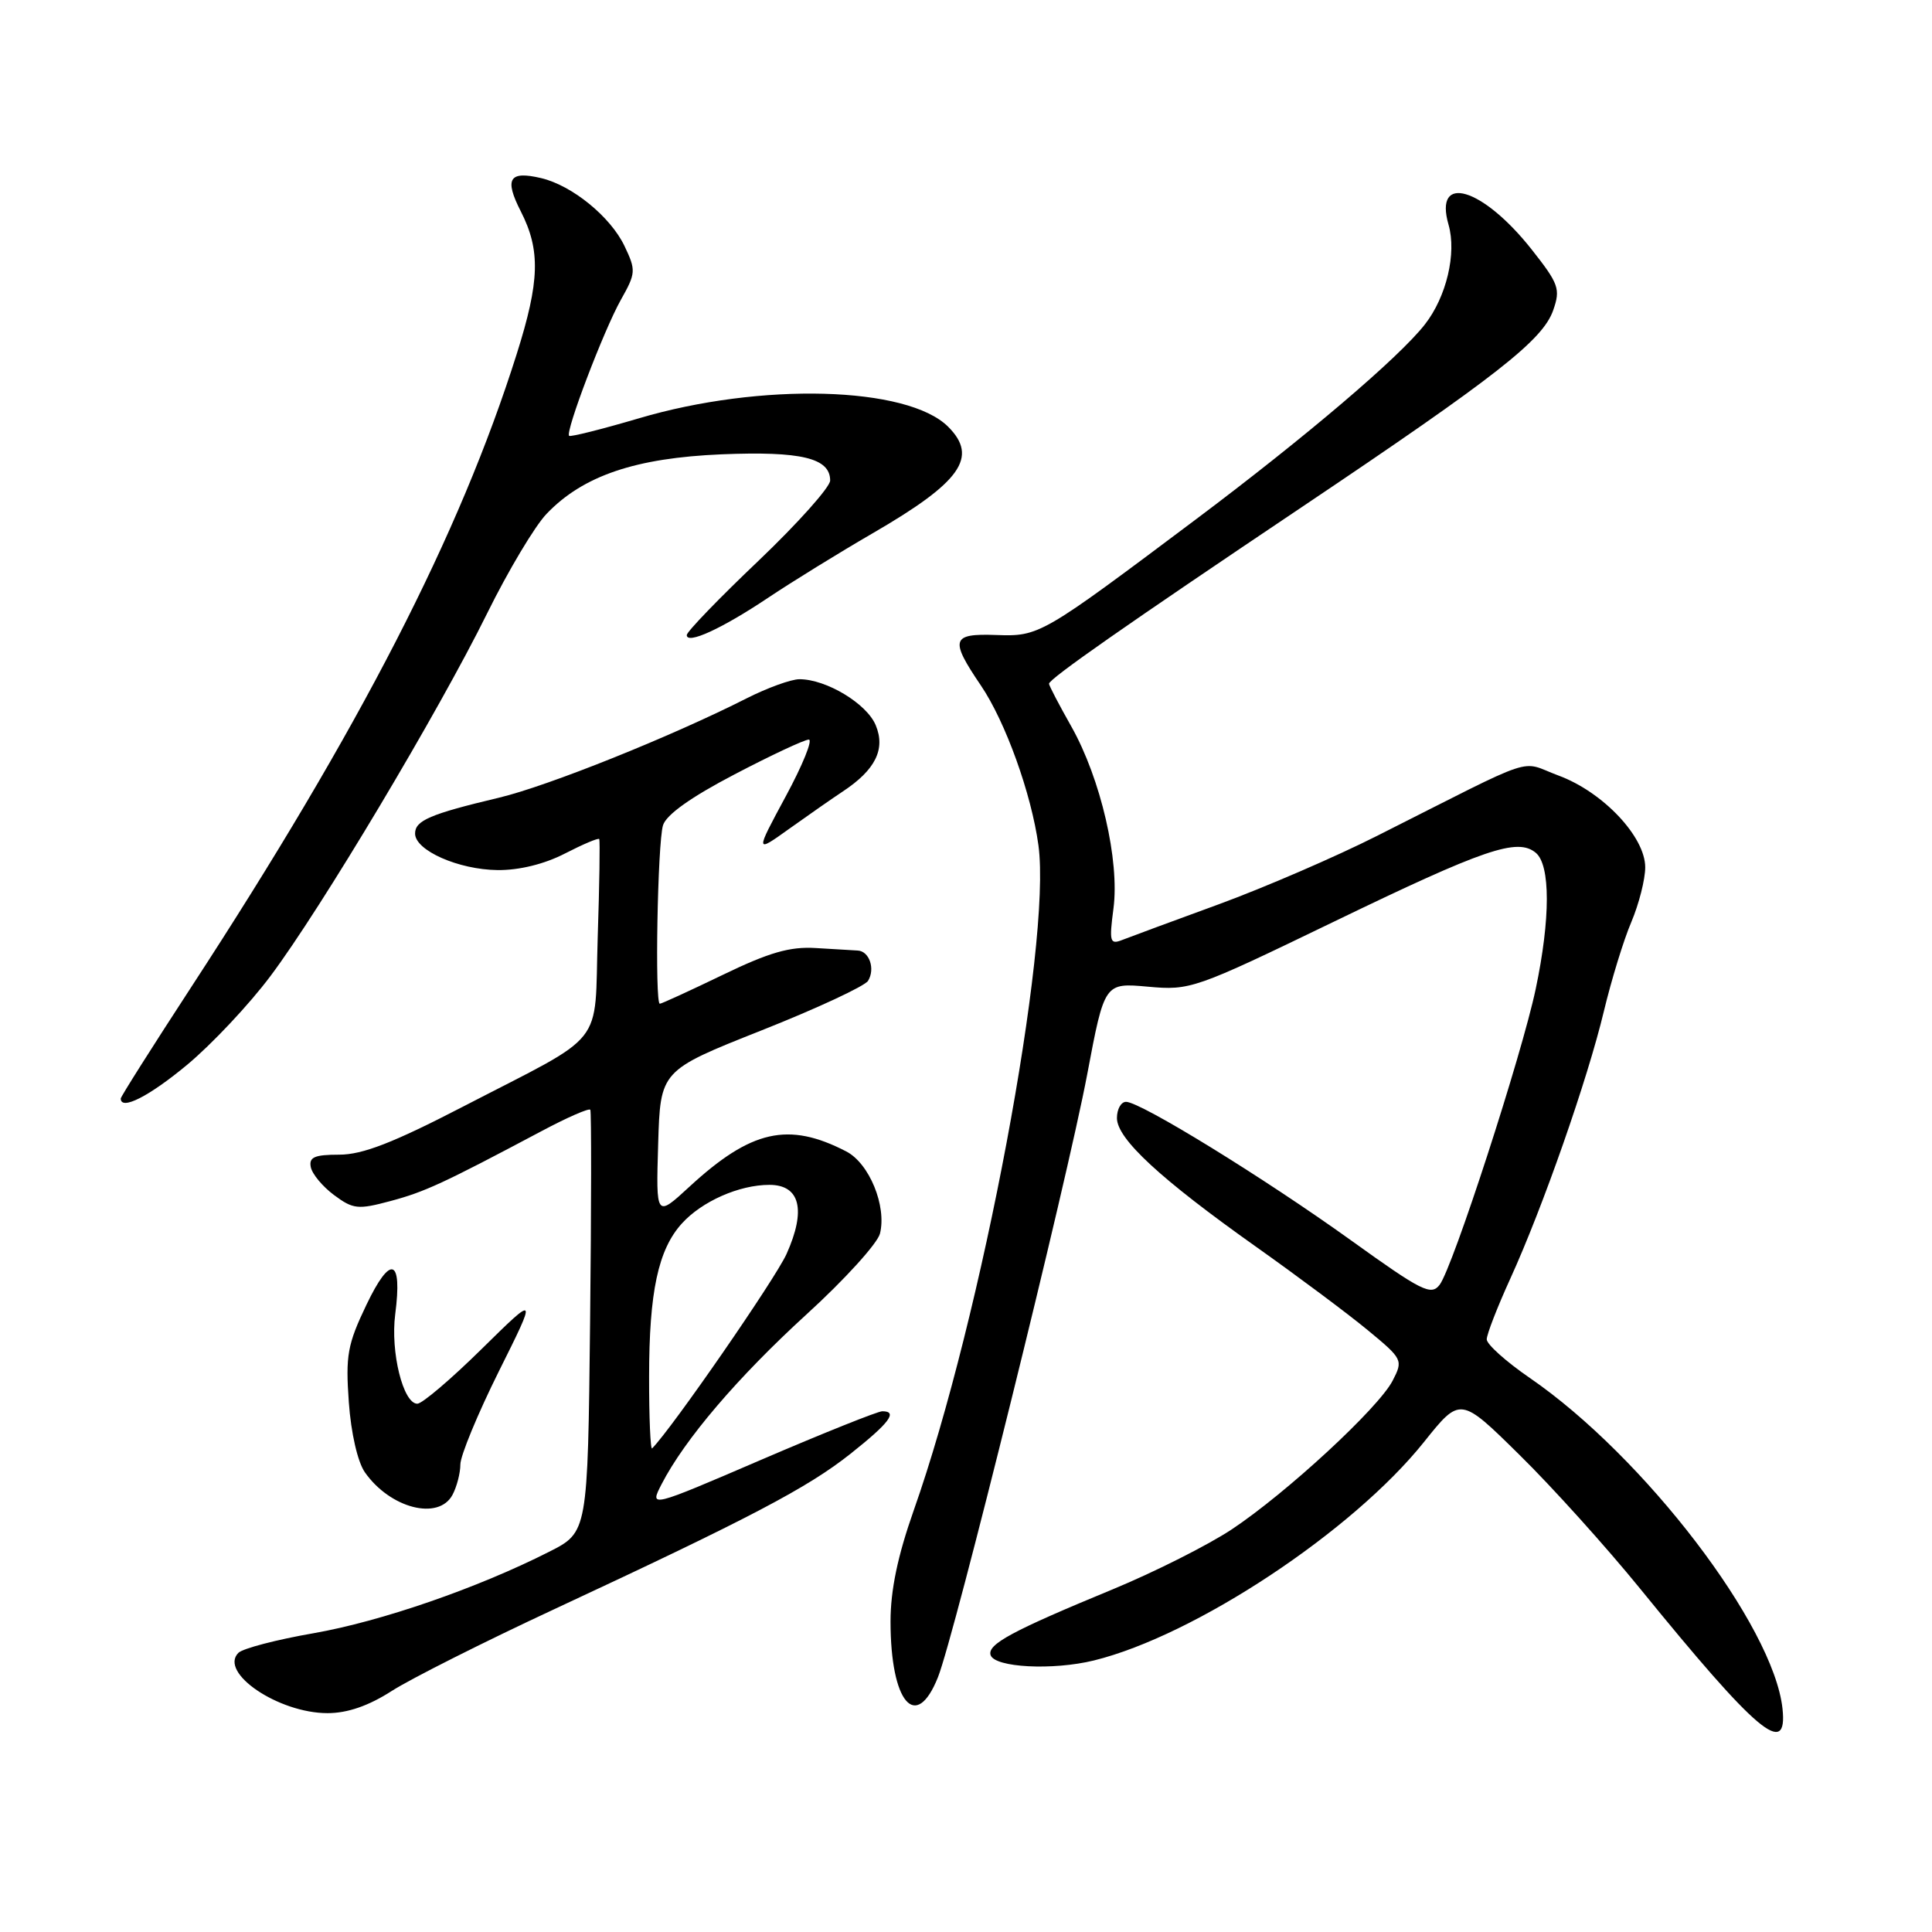 <?xml version="1.0" encoding="UTF-8" standalone="no"?>
<!DOCTYPE svg PUBLIC "-//W3C//DTD SVG 1.1//EN" "http://www.w3.org/Graphics/SVG/1.1/DTD/svg11.dtd" >
<svg xmlns="http://www.w3.org/2000/svg" xmlns:xlink="http://www.w3.org/1999/xlink" version="1.1" viewBox="0 0 256 256">
 <g >
 <path fill="currentColor"
d=" M 236.19 226.40 C 235.01 215.43 217.87 193.00 202.70 182.58 C 199.57 180.43 197.00 178.13 197.00 177.47 C 197.00 176.81 198.41 173.18 200.14 169.39 C 204.45 159.93 210.36 143.03 212.52 134.00 C 213.51 129.88 215.14 124.55 216.16 122.17 C 217.17 119.78 218.00 116.52 218.00 114.92 C 218.00 110.87 212.39 104.93 206.50 102.76 C 201.17 100.79 204.30 99.75 182.50 110.74 C 177.00 113.52 167.55 117.60 161.50 119.82 C 155.45 122.03 149.69 124.16 148.70 124.55 C 147.07 125.19 146.96 124.80 147.54 120.38 C 148.37 114.04 145.85 103.17 141.96 96.27 C 140.33 93.39 139.00 90.84 139.00 90.60 C 139.00 89.96 149.22 82.81 172.50 67.19 C 198.34 49.84 204.43 45.07 205.81 41.10 C 206.79 38.29 206.55 37.61 202.94 33.04 C 196.44 24.82 189.96 22.90 191.94 29.78 C 193.03 33.58 191.66 39.33 188.81 42.98 C 185.42 47.34 173.01 57.90 158.50 68.79 C 137.91 84.24 137.74 84.34 131.96 84.14 C 126.07 83.93 125.83 84.72 129.96 90.81 C 133.23 95.63 136.67 105.19 137.60 112.02 C 139.37 125.09 130.07 174.69 121.06 200.17 C 118.95 206.16 118.00 210.70 118.00 214.85 C 118.00 225.60 121.36 229.56 124.28 222.25 C 126.47 216.77 141.38 156.55 144.06 142.36 C 146.35 130.22 146.35 130.22 152.10 130.74 C 157.72 131.25 158.27 131.06 176.68 122.16 C 196.74 112.46 201.06 110.98 203.50 113.00 C 205.45 114.62 205.45 121.73 203.49 131.04 C 201.65 139.78 192.50 167.96 190.76 170.24 C 189.63 171.72 188.39 171.09 179.00 164.34 C 167.53 156.10 151.12 146.00 149.21 146.00 C 148.54 146.00 148.00 146.97 148.00 148.15 C 148.00 150.90 153.73 156.20 166.50 165.25 C 172.00 169.15 178.63 174.10 181.23 176.25 C 185.87 180.08 185.94 180.22 184.53 182.95 C 182.66 186.57 170.46 197.84 163.20 202.66 C 160.07 204.73 152.99 208.30 147.45 210.59 C 134.08 216.11 130.80 217.88 131.26 219.31 C 131.81 220.96 139.49 221.36 144.95 220.02 C 158.35 216.72 179.22 202.91 188.68 191.08 C 193.50 185.05 193.50 185.05 201.34 192.78 C 205.66 197.02 212.85 205.00 217.32 210.50 C 232.85 229.60 236.90 233.01 236.19 226.40 Z  M 51.91 224.06 C 54.44 222.44 64.15 217.55 73.50 213.20 C 99.46 201.11 107.03 197.13 112.70 192.63 C 117.87 188.53 119.01 187.00 116.91 187.00 C 116.31 187.00 109.12 189.88 100.93 193.40 C 86.05 199.80 86.05 199.80 87.67 196.65 C 90.72 190.73 97.74 182.50 106.87 174.16 C 111.90 169.58 116.27 164.76 116.60 163.46 C 117.51 159.82 115.19 154.15 112.13 152.57 C 104.46 148.60 99.52 149.72 91.35 157.25 C 86.92 161.33 86.92 161.33 87.21 151.59 C 87.50 141.85 87.50 141.85 100.86 136.55 C 108.21 133.64 114.58 130.67 115.02 129.97 C 116.00 128.38 115.19 126.02 113.64 125.95 C 113.01 125.92 110.51 125.77 108.08 125.62 C 104.65 125.41 101.90 126.21 95.76 129.18 C 91.41 131.28 87.66 133.00 87.43 133.00 C 86.75 133.00 87.13 111.73 87.85 109.36 C 88.27 107.96 91.56 105.62 97.33 102.61 C 102.18 100.07 106.61 98.00 107.17 98.00 C 107.72 98.00 106.35 101.39 104.11 105.53 C 100.05 113.06 100.05 113.06 104.63 109.78 C 107.15 107.98 110.32 105.77 111.68 104.87 C 115.99 102.02 117.36 99.28 116.04 96.10 C 114.86 93.24 109.49 90.00 105.93 90.00 C 104.83 90.00 101.69 91.14 98.94 92.53 C 88.96 97.59 72.56 104.17 66.11 105.70 C 56.99 107.87 55.00 108.72 55.00 110.45 C 55.00 112.69 60.75 115.23 65.93 115.29 C 68.79 115.32 72.13 114.50 74.85 113.10 C 77.24 111.87 79.29 111.00 79.40 111.18 C 79.52 111.36 79.43 117.22 79.20 124.20 C 78.73 139.03 80.61 136.67 61.38 146.62 C 52.11 151.42 48.04 153.00 44.95 153.00 C 41.68 153.00 40.92 153.33 41.18 154.64 C 41.35 155.55 42.74 157.22 44.26 158.35 C 46.79 160.23 47.43 160.30 51.72 159.15 C 56.28 157.93 58.65 156.84 71.72 149.90 C 75.13 148.08 78.06 146.80 78.22 147.05 C 78.37 147.30 78.36 159.99 78.19 175.26 C 77.88 203.03 77.88 203.03 72.76 205.62 C 63.25 210.44 50.51 214.84 41.55 216.41 C 36.65 217.26 32.17 218.43 31.59 219.01 C 28.97 221.63 36.90 227.00 43.40 227.00 C 46.04 227.00 48.83 226.04 51.91 224.06 Z  M 59.96 198.07 C 60.53 197.00 61.00 195.19 61.00 194.05 C 61.00 192.90 63.29 187.36 66.09 181.73 C 71.19 171.50 71.19 171.50 63.82 178.75 C 59.77 182.74 55.94 186.00 55.30 186.00 C 53.42 186.00 51.72 179.15 52.37 174.14 C 53.33 166.70 51.76 166.19 48.55 172.90 C 46.04 178.14 45.78 179.62 46.22 185.79 C 46.51 189.88 47.39 193.72 48.35 195.09 C 51.70 199.87 58.12 201.52 59.96 198.07 Z  M 24.81 141.08 C 28.06 138.37 33.03 133.09 35.84 129.33 C 42.49 120.47 58.11 94.32 64.56 81.25 C 67.34 75.62 70.88 69.69 72.43 68.08 C 77.26 63.03 84.20 60.68 95.61 60.20 C 106.16 59.77 110.00 60.69 110.00 63.67 C 110.00 64.54 105.72 69.33 100.50 74.31 C 95.27 79.28 91.00 83.71 91.00 84.15 C 91.00 85.44 95.66 83.30 101.79 79.20 C 104.93 77.10 111.15 73.26 115.60 70.68 C 127.34 63.88 129.67 60.58 125.64 56.55 C 120.26 51.17 100.80 50.64 84.62 55.44 C 79.73 56.88 75.59 57.92 75.41 57.75 C 74.88 57.22 79.99 43.80 82.25 39.76 C 84.26 36.19 84.29 35.83 82.75 32.60 C 80.90 28.72 75.81 24.57 71.70 23.60 C 67.46 22.60 66.80 23.68 69.01 28.01 C 71.64 33.17 71.52 37.25 68.47 46.90 C 60.92 70.81 47.71 96.50 25.33 130.81 C 20.20 138.68 16.00 145.31 16.00 145.56 C 16.00 147.19 19.76 145.28 24.81 141.08 Z  M 86.01 182.42 C 86.01 171.20 87.21 165.58 90.35 162.12 C 93.01 159.18 97.95 157.00 101.95 157.00 C 106.02 157.00 106.84 160.33 104.22 166.16 C 102.74 169.45 89.04 189.27 86.41 191.92 C 86.19 192.15 86.00 187.87 86.01 182.42 Z "/>
</g>
</svg>